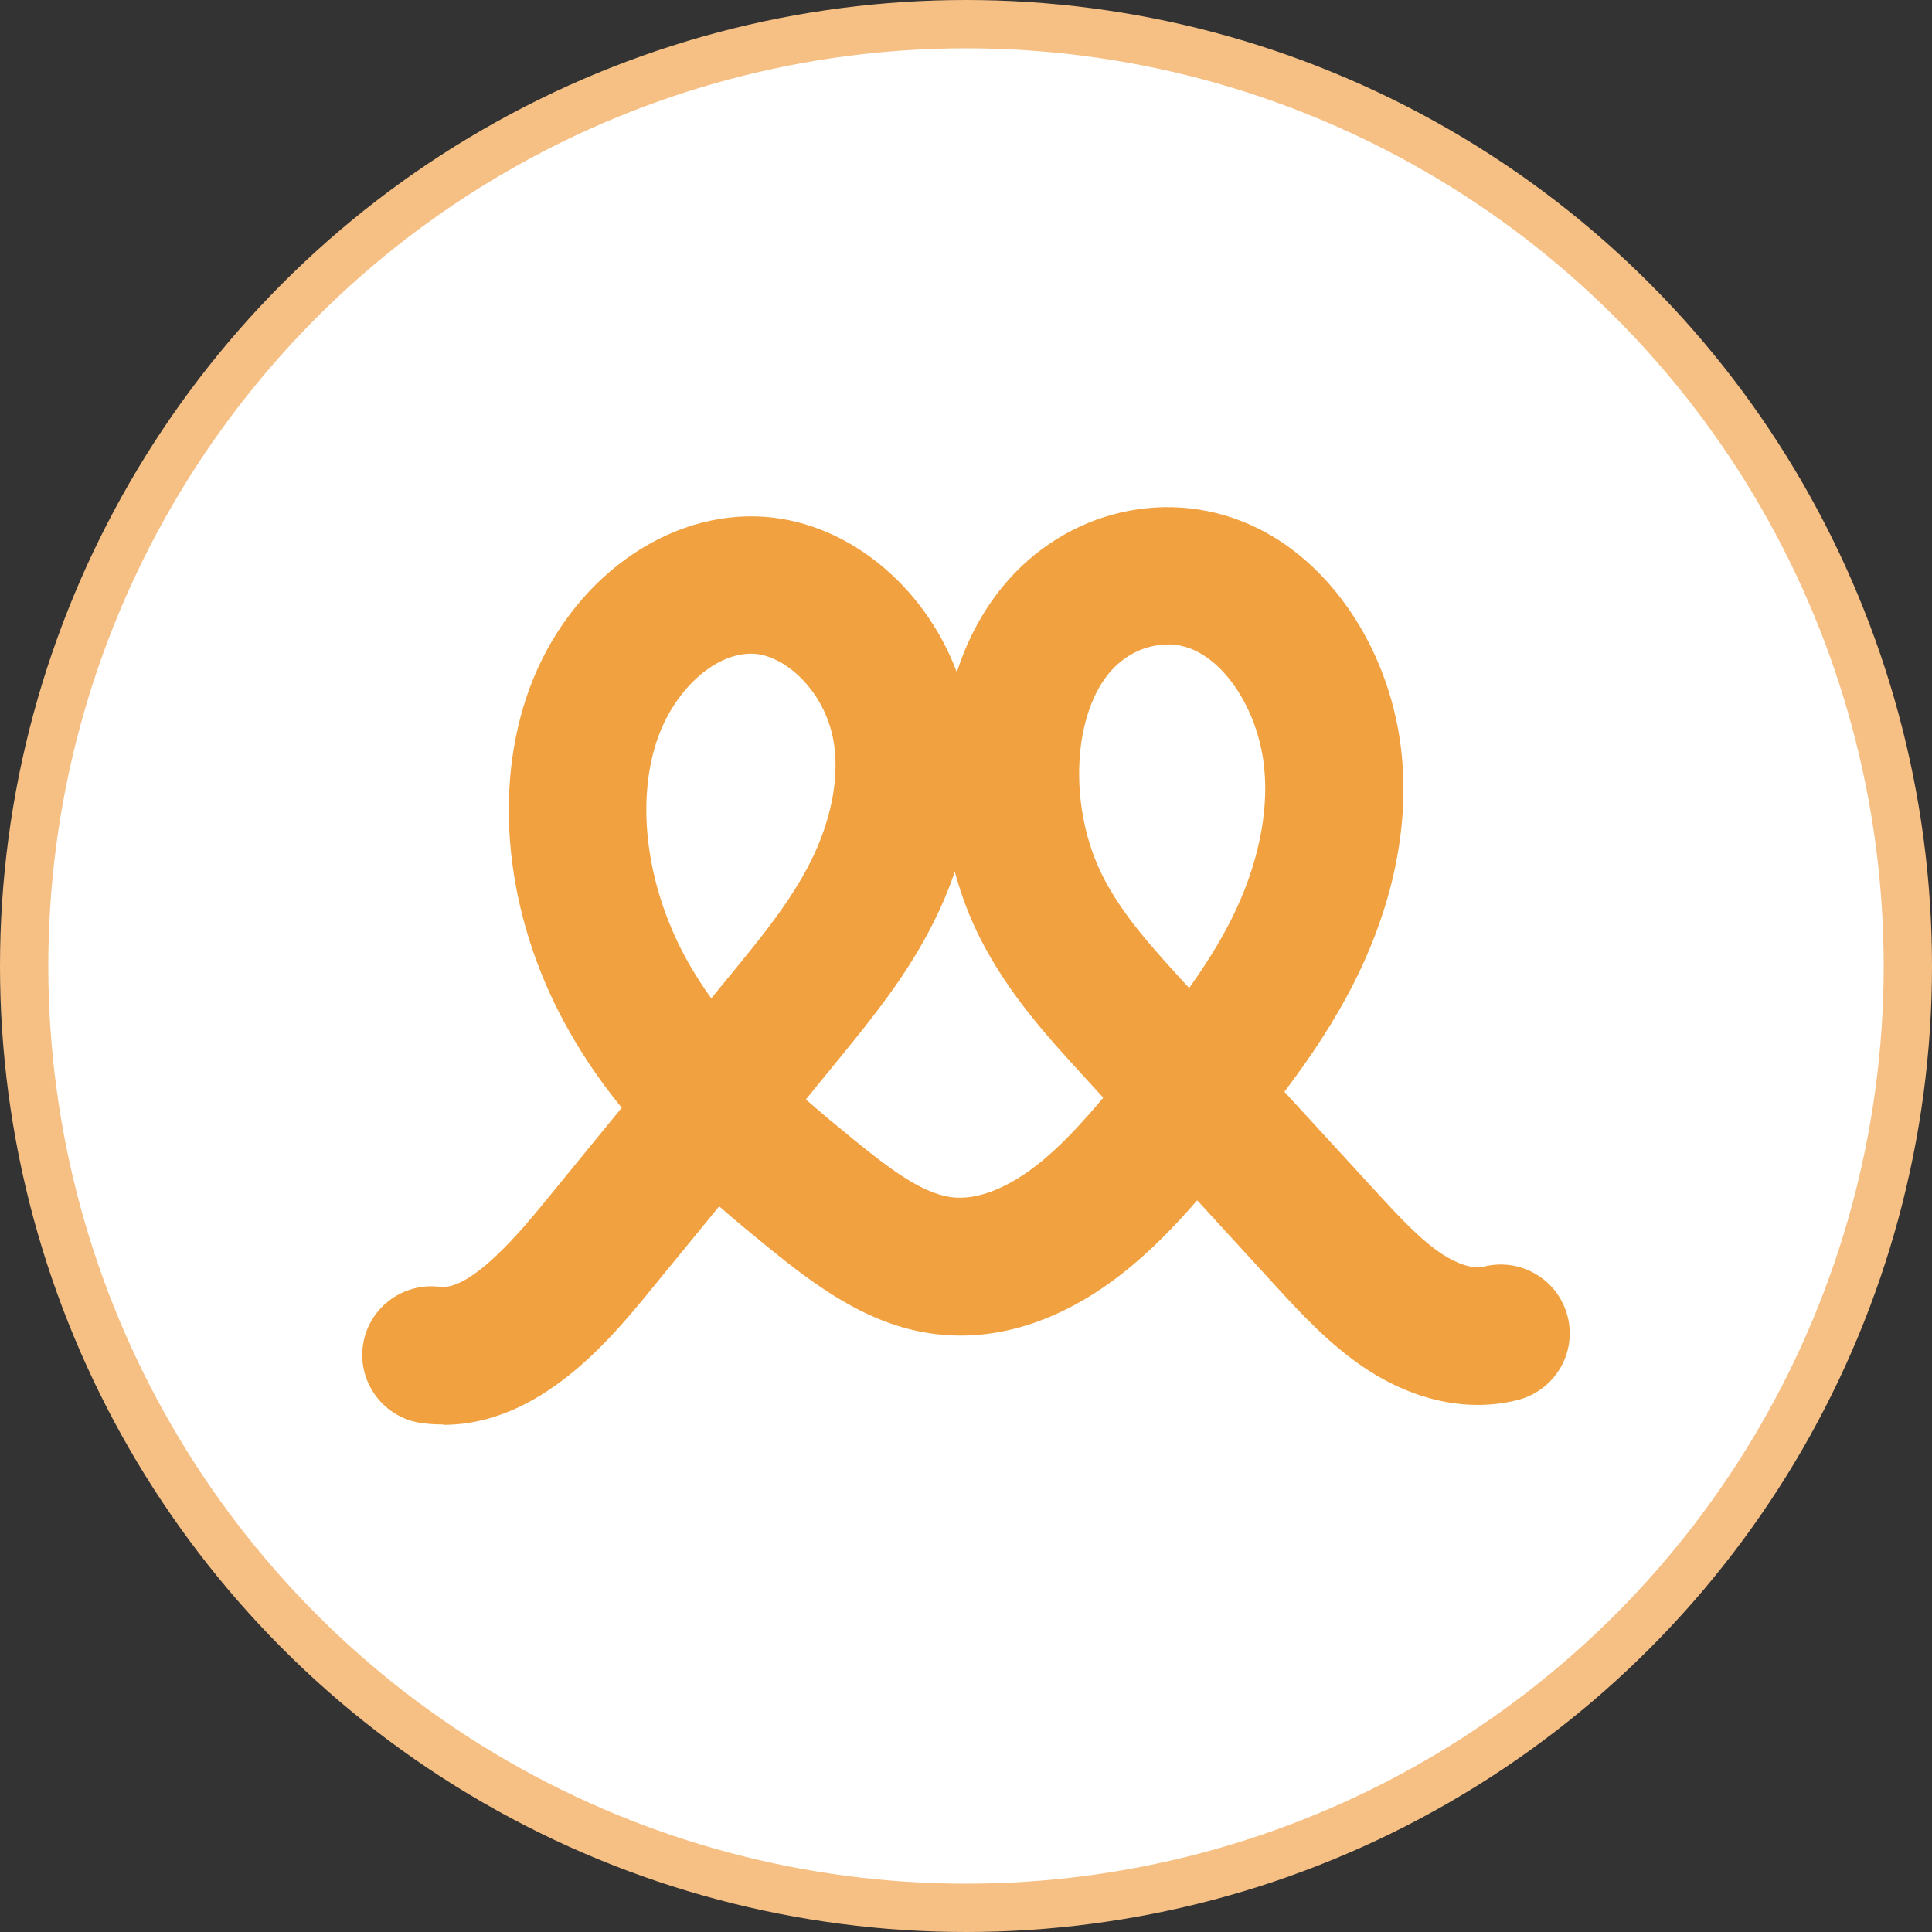 <svg width="40" height="40" viewBox="0 0 40 40" fill="none" xmlns="http://www.w3.org/2000/svg">
<rect x="0" y="0" width="40" height="40" fill="#333333" stroke="none"/>
<circle cx="20" cy="20" r="19.5" fill="white" stroke="#F6C085"/>
<path d="M9.176 29.492C9.035 29.492 8.891 29.485 8.746 29.466C7.967 29.367 7.413 28.654 7.511 27.876C7.61 27.098 8.324 26.547 9.103 26.642C9.768 26.73 10.843 25.413 11.25 24.919L12.872 22.935C12.485 22.46 12.128 21.952 11.805 21.386C10.528 19.162 10.19 16.563 10.897 14.441C11.653 12.172 13.625 10.631 15.669 10.692C17.473 10.745 19.126 12.088 19.81 13.918C20.015 13.28 20.323 12.68 20.756 12.149C22.067 10.547 24.24 10.047 26.041 10.938C27.644 11.728 28.814 13.568 29.02 15.618C29.213 17.53 28.594 19.234 28.043 20.327C27.618 21.17 27.116 21.91 26.592 22.604L28.476 24.657C28.947 25.17 29.392 25.656 29.855 25.963C30.186 26.179 30.509 26.278 30.718 26.225C31.478 26.031 32.257 26.487 32.454 27.25C32.652 28.009 32.192 28.787 31.428 28.984C30.422 29.242 29.308 29.014 28.286 28.343C27.526 27.842 26.915 27.174 26.375 26.585L24.787 24.851C24.308 25.401 23.795 25.933 23.203 26.392C21.93 27.379 20.566 27.8 19.263 27.606C17.944 27.413 16.877 26.616 15.897 25.819C15.562 25.546 15.224 25.268 14.89 24.976L13.457 26.726C12.648 27.716 11.185 29.5 9.179 29.5L9.176 29.492ZM16.687 22.764C17.017 23.056 17.355 23.333 17.69 23.606C18.389 24.175 19.069 24.695 19.673 24.783C20.361 24.885 21.083 24.422 21.451 24.134C21.938 23.758 22.397 23.257 22.842 22.726L22.443 22.289C21.713 21.492 20.885 20.593 20.292 19.424C20.08 19.003 19.901 18.54 19.768 18.047C19.635 18.441 19.479 18.798 19.327 19.098C18.773 20.21 18.02 21.124 17.359 21.936L16.687 22.76V22.764ZM15.547 13.534C14.776 13.534 13.944 14.305 13.598 15.341C13.15 16.688 13.408 18.46 14.274 19.971C14.415 20.213 14.563 20.445 14.726 20.669L15.159 20.141C15.783 19.379 16.372 18.657 16.786 17.834C17.196 17.011 17.371 16.16 17.272 15.435C17.124 14.343 16.265 13.557 15.585 13.534C15.574 13.534 15.562 13.534 15.551 13.534H15.547ZM24.168 13.345C23.723 13.345 23.275 13.557 22.956 13.944C22.188 14.882 22.135 16.764 22.83 18.138C23.244 18.957 23.875 19.64 24.54 20.369L24.62 20.456C24.943 20.001 25.243 19.534 25.49 19.041C26.029 17.971 26.273 16.855 26.174 15.895C26.067 14.828 25.486 13.838 24.768 13.481C24.578 13.386 24.373 13.341 24.168 13.341V13.345Z" fill="#F1A140"/>
</svg>
